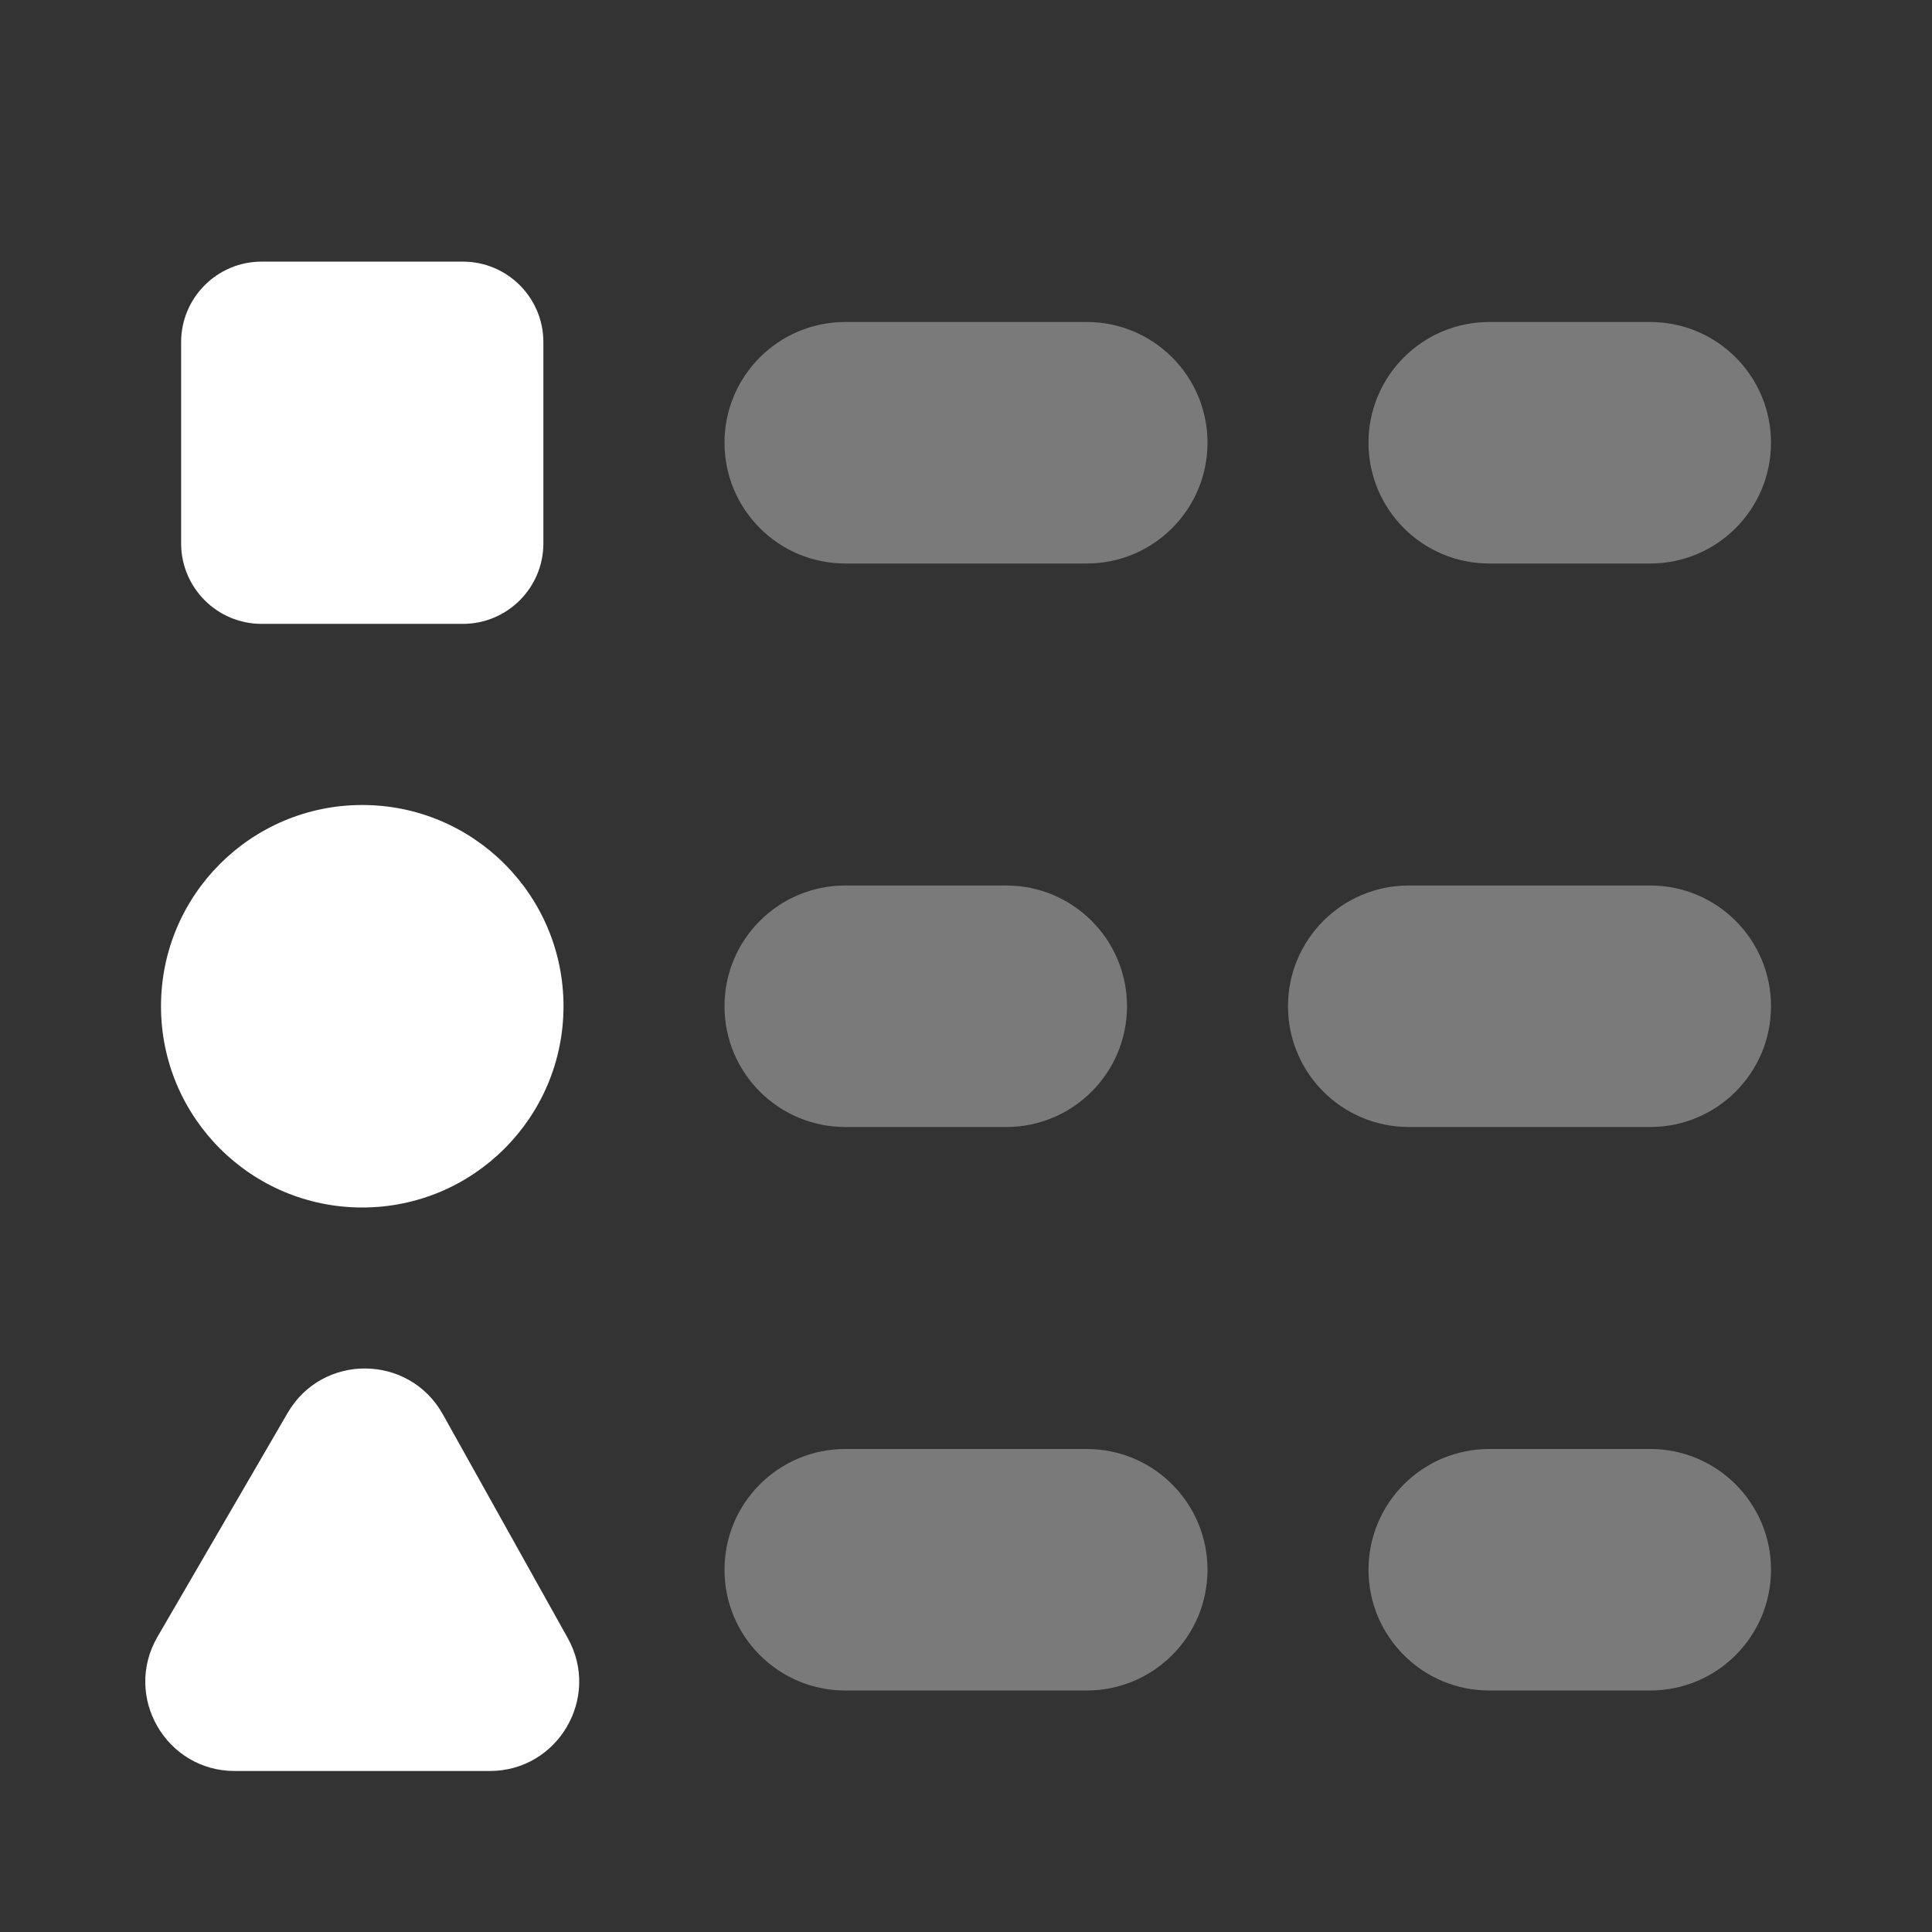<?xml version="1.0" encoding="utf-8"?>
<svg xmlns="http://www.w3.org/2000/svg" viewBox="0 0 24 24">
    <rect x="0" y="0" width="24" height="24" fill="#333333" stroke="none"/>
    <circle style="fill: #fff" cx="4.5" cy="12.5" r="2.5"></circle>
    <path style="fill: #fff" d="M5.75,7.75h-2.5c-0.552,0-1-0.448-1-1v-2.5c0-0.552,0.448-1,1-1h2.5c0.552,0,1,0.448,1,1v2.5 C6.75,7.302,6.302,7.75,5.75,7.75z"></path>
    <path style="fill: #fff" d="M13.5,7h-3C9.672,7,9,6.329,9,5.5S9.672,4,10.5,4h3C14.328,4,15,4.671,15,5.5S14.328,7,13.5,7z" opacity=".35"></path>
    <path style="fill: #fff" d="M20.5,7h-2C17.672,7,17,6.329,17,5.5S17.672,4,18.5,4h2C21.328,4,22,4.671,22,5.5S21.328,7,20.5,7z" opacity=".35"></path>
    <path style="fill: #fff" d="M12.5,14h-2C9.672,14,9,13.329,9,12.5S9.672,11,10.5,11h2c0.828,0,1.5,0.671,1.5,1.5 S13.328,14,12.5,14z" opacity=".35"></path>
    <path style="fill: #fff" d="M20.5,14h-3c-0.828,0-1.5-0.671-1.5-1.5s0.672-1.5,1.5-1.5h3c0.828,0,1.5,0.671,1.5,1.5 S21.328,14,20.5,14z" opacity=".35"></path>
    <path style="fill: #fff" d="M13.5,21h-3C9.672,21,9,20.329,9,19.5S9.672,18,10.5,18h3c0.828,0,1.5,0.671,1.5,1.5 S14.328,21,13.5,21z" opacity=".35"></path>
    <path style="fill: #fff" d="M20.5,21h-2c-0.828,0-1.5-0.671-1.5-1.5s0.672-1.5,1.5-1.5h2c0.828,0,1.5,0.671,1.5,1.5 S21.328,21,20.5,21z" opacity=".35"></path>
    <path style="fill: #fff" d="M3.573,17.552l-1.616,2.78C1.526,21.072,2.06,22,2.916,22h3.168c0.847,0,1.382-0.911,0.969-1.651l-1.552-2.78 C5.082,16.818,4.005,16.808,3.573,17.552z"></path>
</svg>